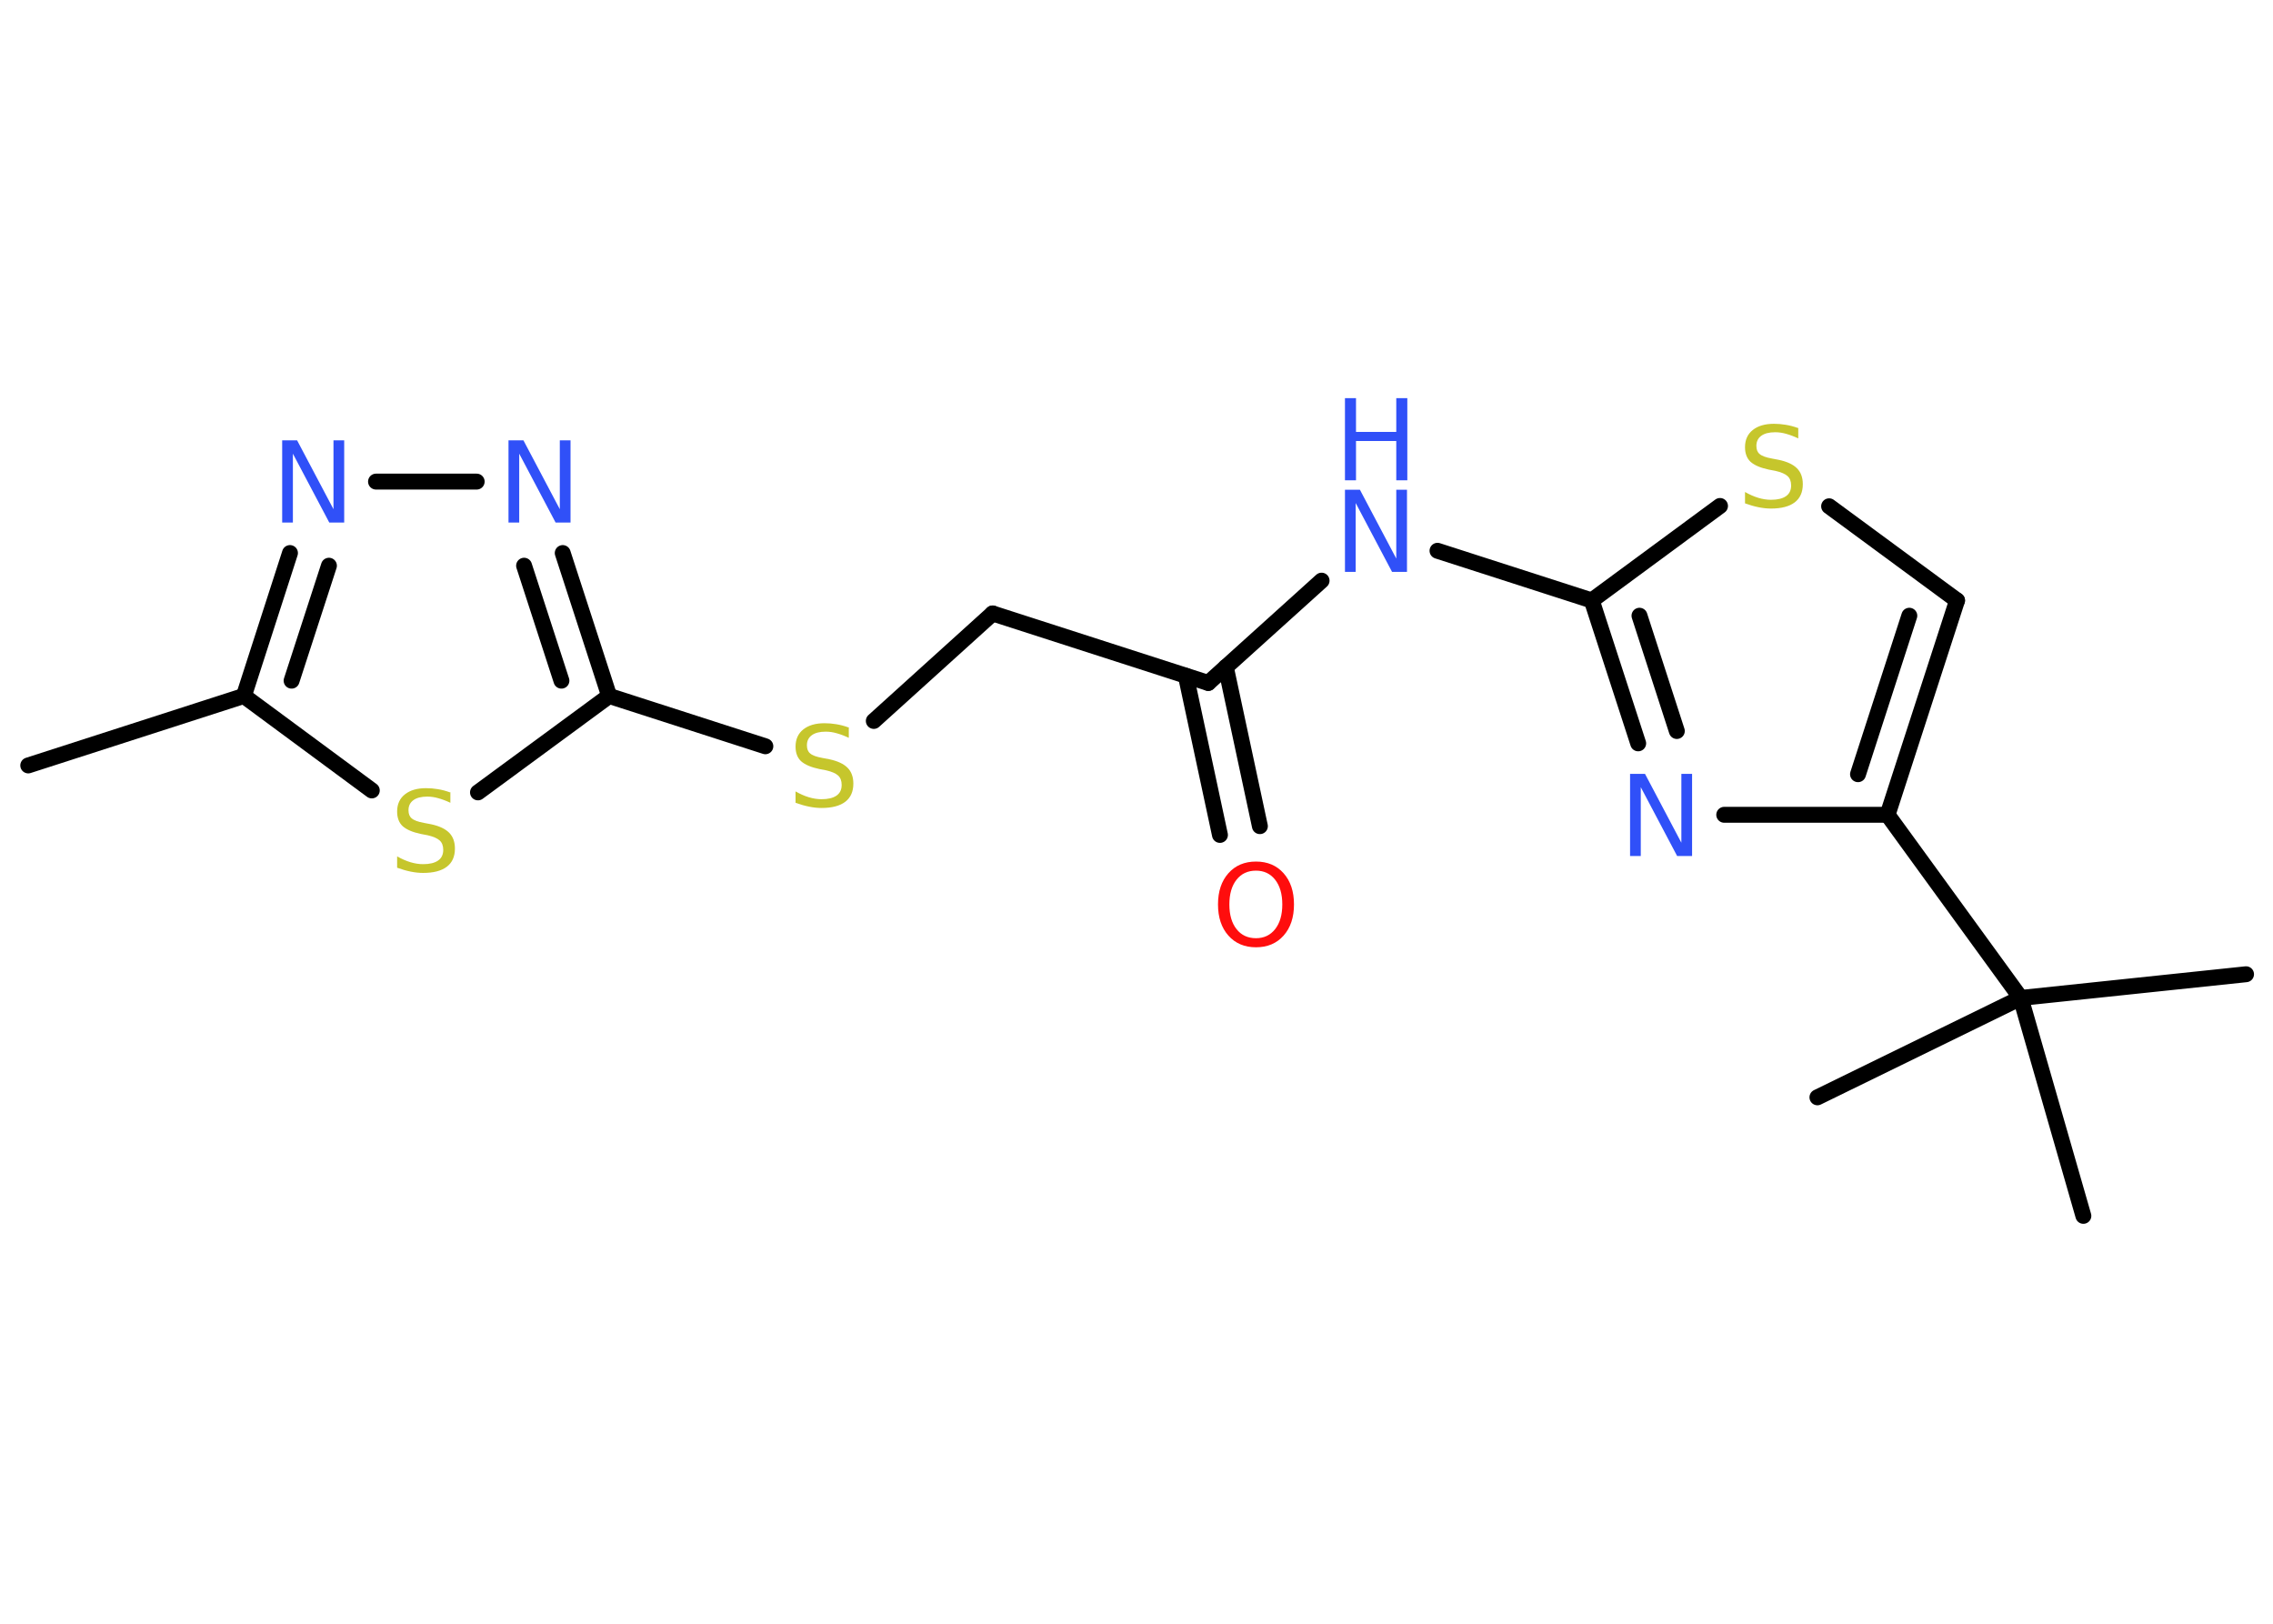 <?xml version='1.0' encoding='UTF-8'?>
<!DOCTYPE svg PUBLIC "-//W3C//DTD SVG 1.1//EN" "http://www.w3.org/Graphics/SVG/1.1/DTD/svg11.dtd">
<svg version='1.2' xmlns='http://www.w3.org/2000/svg' xmlns:xlink='http://www.w3.org/1999/xlink' width='70.0mm' height='50.0mm' viewBox='0 0 70.0 50.0'>
  <desc>Generated by the Chemistry Development Kit (http://github.com/cdk)</desc>
  <g stroke-linecap='round' stroke-linejoin='round' stroke='#000000' stroke-width='.49' fill='#3050F8'>
    <rect x='.0' y='.0' width='70.0' height='50.0' fill='#FFFFFF' stroke='none'/>
    <g id='mol1' class='mol'>
      <line id='mol1bnd1' class='bond' x1='.87' y1='23.57' x2='7.51' y2='21.43'/>
      <g id='mol1bnd2' class='bond'>
        <line x1='8.93' y1='17.03' x2='7.51' y2='21.43'/>
        <line x1='10.13' y1='17.42' x2='8.98' y2='20.96'/>
      </g>
      <line id='mol1bnd3' class='bond' x1='11.58' y1='14.83' x2='14.68' y2='14.83'/>
      <g id='mol1bnd4' class='bond'>
        <line x1='18.76' y1='21.43' x2='17.33' y2='17.03'/>
        <line x1='17.29' y1='20.96' x2='16.14' y2='17.42'/>
      </g>
      <line id='mol1bnd5' class='bond' x1='18.76' y1='21.43' x2='23.57' y2='22.98'/>
      <line id='mol1bnd6' class='bond' x1='26.91' y1='22.2' x2='30.57' y2='18.89'/>
      <line id='mol1bnd7' class='bond' x1='30.57' y1='18.89' x2='37.21' y2='21.03'/>
      <g id='mol1bnd8' class='bond'>
        <line x1='37.75' y1='20.54' x2='38.8' y2='25.44'/>
        <line x1='36.52' y1='20.81' x2='37.57' y2='25.71'/>
      </g>
      <line id='mol1bnd9' class='bond' x1='37.21' y1='21.03' x2='40.7' y2='17.88'/>
      <line id='mol1bnd10' class='bond' x1='44.27' y1='16.96' x2='49.02' y2='18.49'/>
      <g id='mol1bnd11' class='bond'>
        <line x1='49.02' y1='18.49' x2='50.45' y2='22.89'/>
        <line x1='50.49' y1='18.96' x2='51.64' y2='22.51'/>
      </g>
      <line id='mol1bnd12' class='bond' x1='53.1' y1='25.09' x2='58.13' y2='25.09'/>
      <line id='mol1bnd13' class='bond' x1='58.13' y1='25.09' x2='62.23' y2='30.73'/>
      <line id='mol1bnd14' class='bond' x1='62.23' y1='30.73' x2='69.17' y2='30.0'/>
      <line id='mol1bnd15' class='bond' x1='62.23' y1='30.73' x2='55.97' y2='33.79'/>
      <line id='mol1bnd16' class='bond' x1='62.23' y1='30.73' x2='64.16' y2='37.44'/>
      <g id='mol1bnd17' class='bond'>
        <line x1='58.13' y1='25.09' x2='60.27' y2='18.49'/>
        <line x1='57.22' y1='23.84' x2='58.8' y2='18.96'/>
      </g>
      <line id='mol1bnd18' class='bond' x1='60.27' y1='18.49' x2='56.33' y2='15.59'/>
      <line id='mol1bnd19' class='bond' x1='49.02' y1='18.49' x2='52.97' y2='15.58'/>
      <line id='mol1bnd20' class='bond' x1='18.76' y1='21.43' x2='14.72' y2='24.4'/>
      <line id='mol1bnd21' class='bond' x1='7.51' y1='21.43' x2='11.45' y2='24.34'/>
      <path id='mol1atm3' class='atom' d='M8.69 13.56h.46l1.12 2.12v-2.12h.33v2.53h-.46l-1.12 -2.12v2.12h-.33v-2.53z' stroke='none'/>
      <path id='mol1atm4' class='atom' d='M15.66 13.56h.46l1.12 2.12v-2.12h.33v2.53h-.46l-1.12 -2.12v2.12h-.33v-2.53z' stroke='none'/>
      <path id='mol1atm6' class='atom' d='M26.14 22.39v.33q-.19 -.09 -.37 -.14q-.17 -.05 -.34 -.05q-.28 .0 -.43 .11q-.15 .11 -.15 .31q.0 .17 .1 .25q.1 .09 .38 .14l.21 .04q.38 .08 .56 .26q.18 .18 .18 .49q.0 .37 -.25 .56q-.25 .19 -.73 .19q-.18 .0 -.38 -.04q-.2 -.04 -.42 -.12v-.35q.21 .12 .41 .18q.2 .06 .39 .06q.3 .0 .46 -.11q.16 -.11 .16 -.33q.0 -.19 -.11 -.29q-.11 -.1 -.37 -.16l-.21 -.04q-.38 -.08 -.56 -.24q-.17 -.16 -.17 -.45q.0 -.34 .24 -.53q.24 -.19 .65 -.19q.18 .0 .36 .03q.19 .03 .38 .1z' stroke='none' fill='#C6C62C'/>
      <path id='mol1atm9' class='atom' d='M38.68 26.81q-.38 .0 -.6 .28q-.22 .28 -.22 .76q.0 .48 .22 .76q.22 .28 .6 .28q.37 .0 .59 -.28q.22 -.28 .22 -.76q.0 -.48 -.22 -.76q-.22 -.28 -.59 -.28zM38.68 26.53q.53 .0 .85 .36q.32 .36 .32 .96q.0 .6 -.32 .96q-.32 .36 -.85 .36q-.53 .0 -.85 -.36q-.32 -.36 -.32 -.96q.0 -.6 .32 -.96q.32 -.36 .85 -.36z' stroke='none' fill='#FF0D0D'/>
      <g id='mol1atm10' class='atom'>
        <path d='M41.42 15.08h.46l1.12 2.12v-2.12h.33v2.53h-.46l-1.12 -2.12v2.12h-.33v-2.53z' stroke='none'/>
        <path d='M41.42 12.26h.34v1.04h1.24v-1.04h.34v2.53h-.34v-1.21h-1.24v1.21h-.34v-2.53z' stroke='none'/>
      </g>
      <path id='mol1atm12' class='atom' d='M50.2 23.83h.46l1.12 2.12v-2.12h.33v2.53h-.46l-1.12 -2.12v2.12h-.33v-2.53z' stroke='none'/>
      <path id='mol1atm19' class='atom' d='M55.38 13.17v.33q-.19 -.09 -.37 -.14q-.17 -.05 -.34 -.05q-.28 .0 -.43 .11q-.15 .11 -.15 .31q.0 .17 .1 .25q.1 .09 .38 .14l.21 .04q.38 .08 .56 .26q.18 .18 .18 .49q.0 .37 -.25 .56q-.25 .19 -.73 .19q-.18 .0 -.38 -.04q-.2 -.04 -.42 -.12v-.35q.21 .12 .41 .18q.2 .06 .39 .06q.3 .0 .46 -.11q.16 -.11 .16 -.33q.0 -.19 -.11 -.29q-.11 -.1 -.37 -.16l-.21 -.04q-.38 -.08 -.56 -.24q-.17 -.16 -.17 -.45q.0 -.34 .24 -.53q.24 -.19 .65 -.19q.18 .0 .36 .03q.19 .03 .38 .1z' stroke='none' fill='#C6C62C'/>
      <path id='mol1atm20' class='atom' d='M13.87 24.39v.33q-.19 -.09 -.37 -.14q-.17 -.05 -.34 -.05q-.28 .0 -.43 .11q-.15 .11 -.15 .31q.0 .17 .1 .25q.1 .09 .38 .14l.21 .04q.38 .08 .56 .26q.18 .18 .18 .49q.0 .37 -.25 .56q-.25 .19 -.73 .19q-.18 .0 -.38 -.04q-.2 -.04 -.42 -.12v-.35q.21 .12 .41 .18q.2 .06 .39 .06q.3 .0 .46 -.11q.16 -.11 .16 -.33q.0 -.19 -.11 -.29q-.11 -.1 -.37 -.16l-.21 -.04q-.38 -.08 -.56 -.24q-.17 -.16 -.17 -.45q.0 -.34 .24 -.53q.24 -.19 .65 -.19q.18 .0 .36 .03q.19 .03 .38 .1z' stroke='none' fill='#C6C62C'/>
    </g>
  </g>
</svg>
